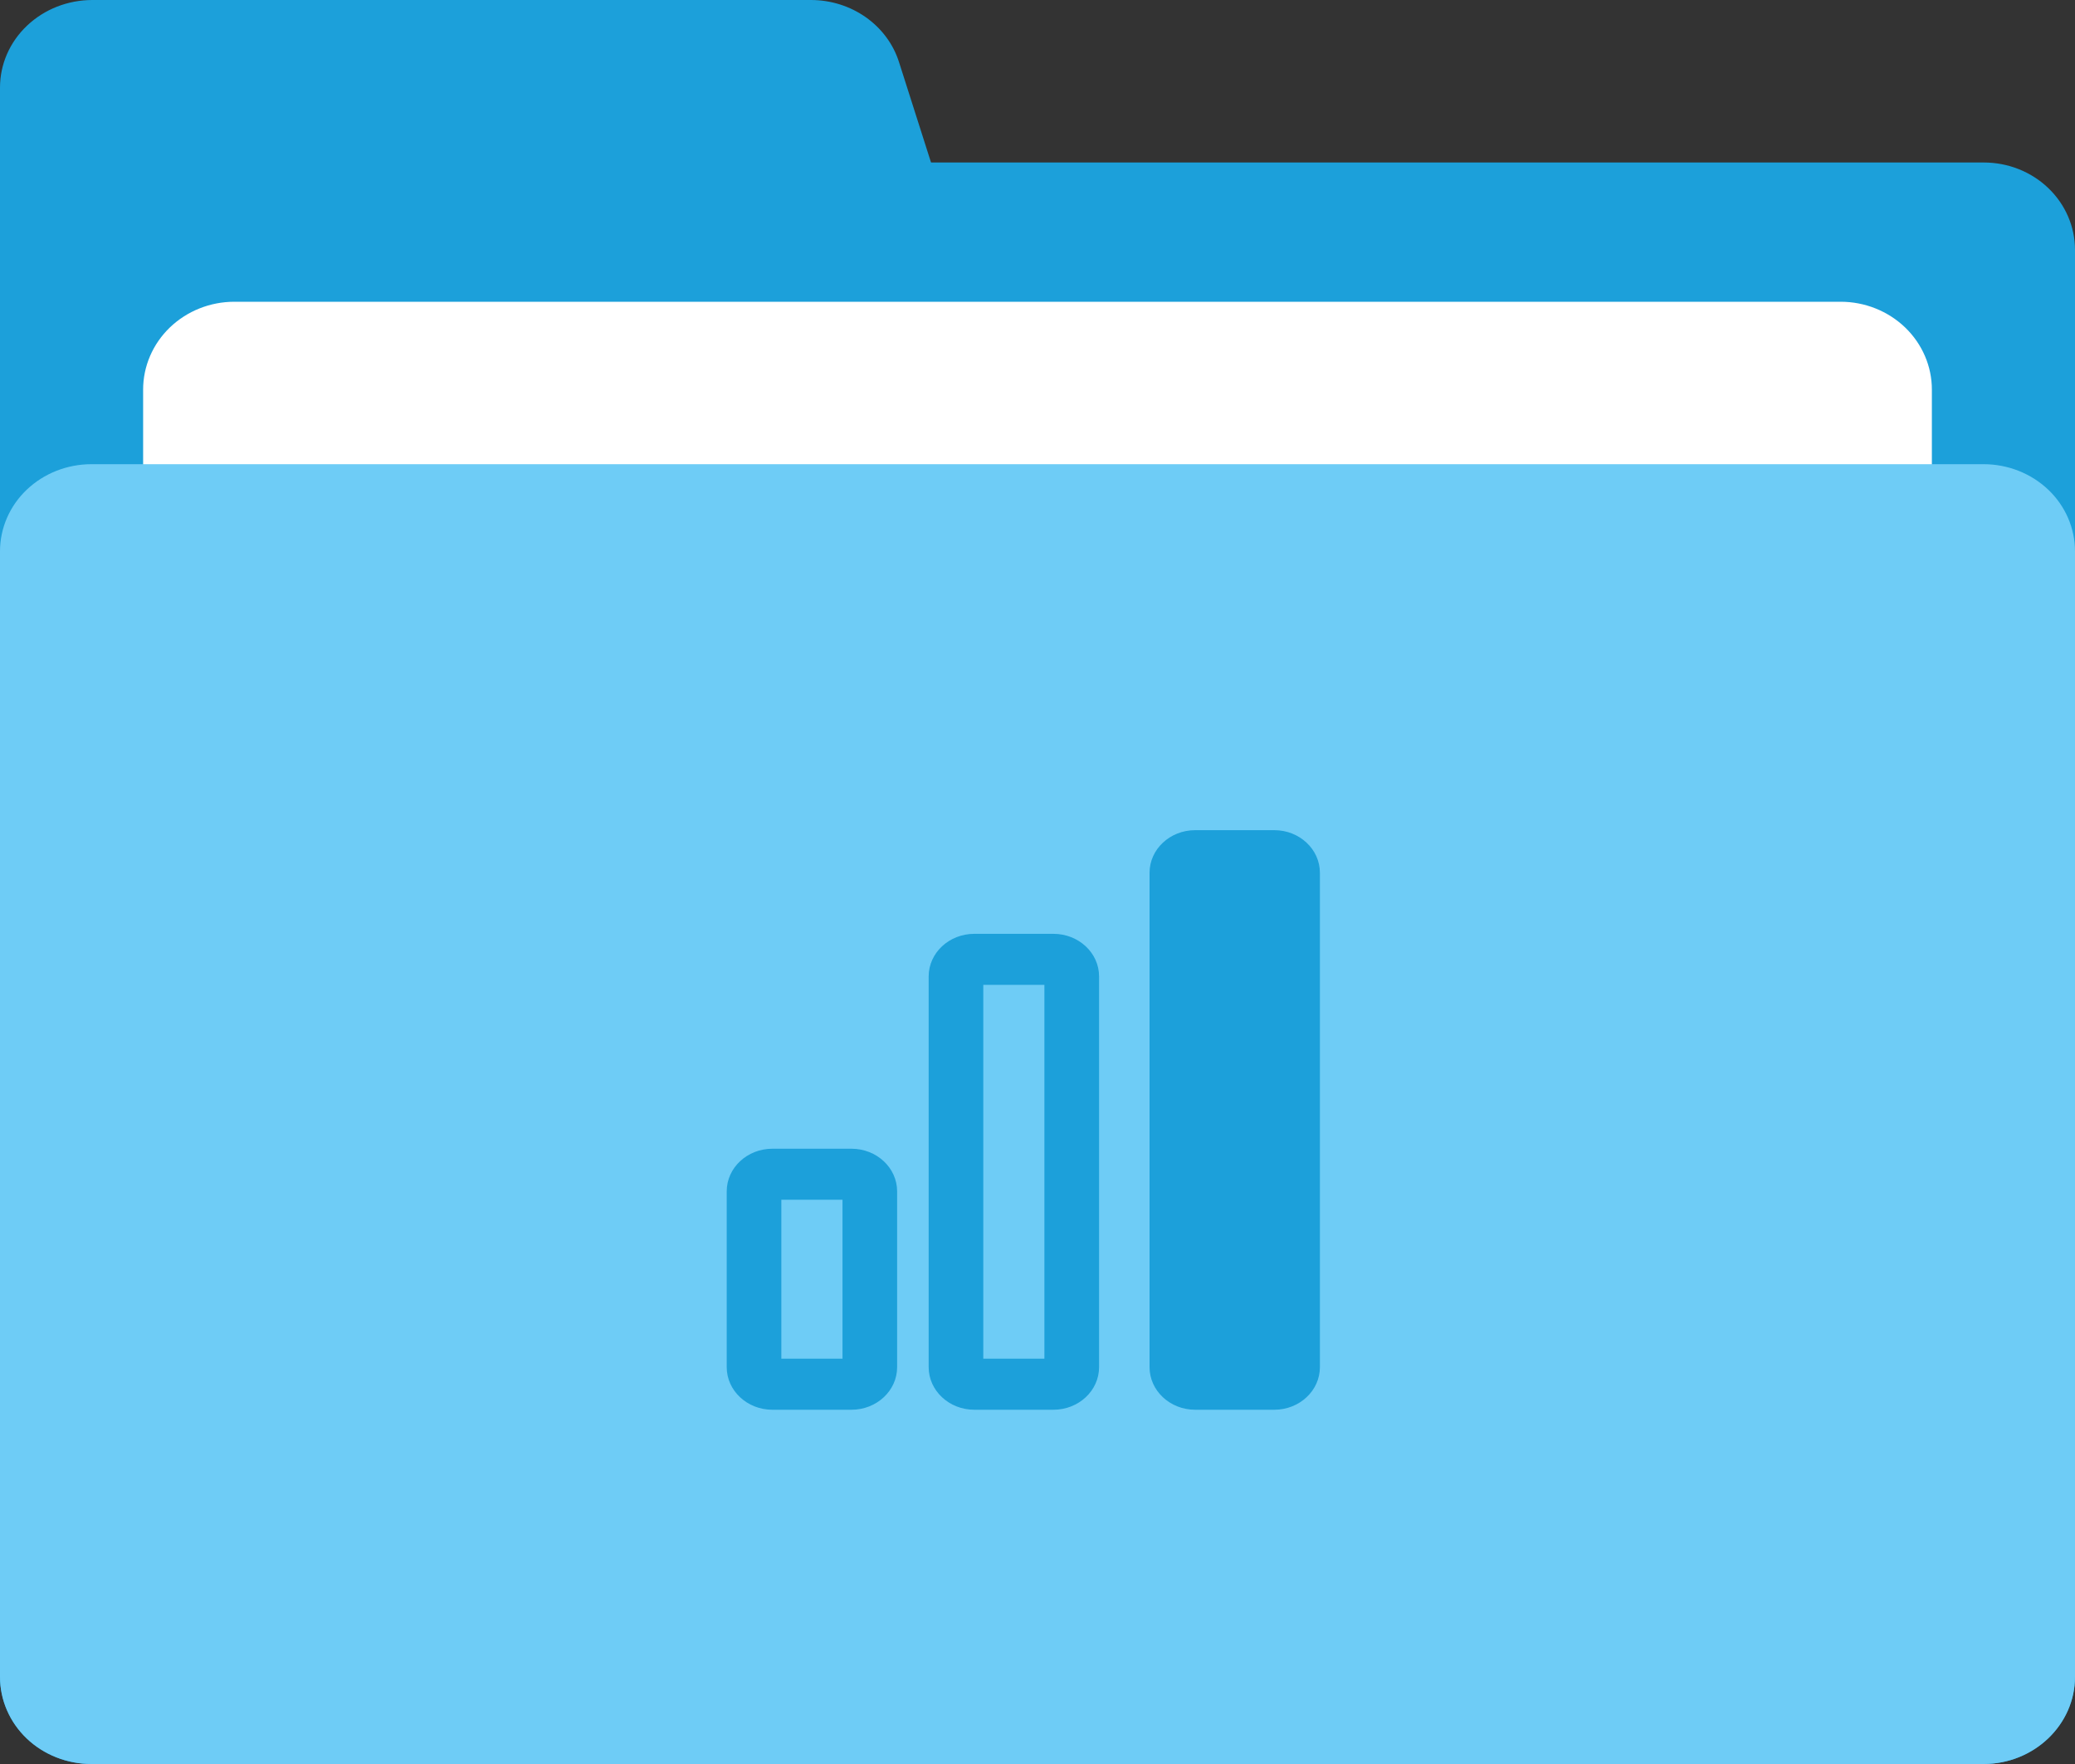 <?xml version="1.0" encoding="UTF-8"?>
<svg width="40px" height="34px" viewBox="0 0 40 34" version="1.1" xmlns="http://www.w3.org/2000/svg" xmlns:xlink="http://www.w3.org/1999/xlink">
    <rect x="0" y="0" width="40" height="34" fill="#333333" stroke="none"/>
    <!-- Generator: Sketch 55.1 (78136) - https://sketchapp.com -->
    <title>wenjianjia</title>
    <desc>Created with Sketch.</desc>
    <g id="新" stroke="none" stroke-width="1" fill="none" fill-rule="evenodd">
        <g id="1-3收藏" transform="translate(-50, -394)" fill-rule="nonzero">
            <g id="wenjianjia" transform="translate(50, 394)">
                <path d="M38.238,34 L1.762,34 C1.294,34 0.846,33.823 0.515,33.507 C0.185,33.191 -0,32.763 0,32.316 L0,4.816 C-0,4.369 0.185,3.94 0.516,3.624 C0.846,3.308 1.294,3.131 1.762,3.132 L38.238,3.132 C38.706,3.131 39.154,3.308 39.484,3.624 C39.815,3.94 40,4.369 40,4.816 L40,32.316 C40,33.243 39.208,34 38.238,34 Z" id="路径" fill="#1CA0DA"></path>
                <path d="M20.23,10.289 L0,10.289 L0,1.687 C-0,1.24 0.187,0.81 0.522,0.494 C0.856,0.177 1.309,-0 1.782,0 L15.627,0 C16.414,-0.002 17.108,0.488 17.332,1.202 L20.23,10.289 L20.23,10.289 Z" id="路径" fill="#1CA0DA"></path>
                <path d="M35.474,32.211 L4.521,32.211 C4.054,32.211 3.605,32.032 3.274,31.714 C2.944,31.396 2.758,30.964 2.759,30.514 L2.759,7.512 C2.758,7.062 2.944,6.63 3.274,6.312 C3.605,5.994 4.054,5.815 4.521,5.816 L35.479,5.816 C35.946,5.815 36.395,5.994 36.726,6.312 C37.056,6.63 37.242,7.062 37.241,7.512 L37.241,30.514 C37.241,31.448 36.449,32.211 35.474,32.211 Z" id="路径" fill="#FFFFFF"></path>
                <path d="M38.238,34 L1.762,34 C1.294,34 0.846,33.824 0.515,33.509 C0.185,33.194 -0,32.767 0,32.321 L0,10.626 C-0,10.181 0.185,9.753 0.515,9.439 C0.846,9.124 1.294,8.947 1.762,8.947 L38.238,8.947 C38.706,8.947 39.154,9.124 39.485,9.439 C39.815,9.753 40,10.181 40,10.626 L40,32.321 C40,33.246 39.208,34 38.238,34 L38.238,34 Z" id="路径" fill="#6ECCF6"></path>
                <g id="80备份-3" transform="translate(14, 16)" fill="#1CA0DA">
                    <path d="M10.565,0.001 L9.039,0.001 C8.554,0.001 8.16,0.369 8.16,0.822 L8.16,10.351 C8.16,10.804 8.554,11.172 9.039,11.172 L10.565,11.172 C11.05,11.172 11.444,10.804 11.444,10.351 L11.444,0.822 C11.444,0.369 11.05,0.001 10.565,0.001 Z M2.241,7.124 L2.241,10.188 L1.062,10.188 L1.062,7.124 L2.241,7.124 L2.241,7.124 Z M2.414,6.141 L0.889,6.141 C0.403,6.141 0.009,6.509 0.009,6.963 L0.009,10.351 C0.009,10.804 0.403,11.172 0.889,11.172 L2.414,11.172 C2.9,11.172 3.294,10.804 3.294,10.351 L3.294,6.963 C3.294,6.509 2.9,6.141 2.414,6.141 L2.414,6.141 Z M6.133,2.982 L6.133,10.188 L4.955,10.188 L4.955,2.982 L6.133,2.982 L6.133,2.982 Z M6.307,1.999 L4.782,1.999 C4.296,1.999 3.902,2.366 3.902,2.82 L3.902,10.351 C3.902,10.804 4.296,11.172 4.782,11.172 L6.307,11.172 C6.793,11.172 7.187,10.804 7.187,10.351 L7.187,2.82 C7.187,2.366 6.793,1.999 6.307,1.999 L6.307,1.999 Z" id="形状"></path>
                </g>
            </g>
        </g>
    </g>
</svg>